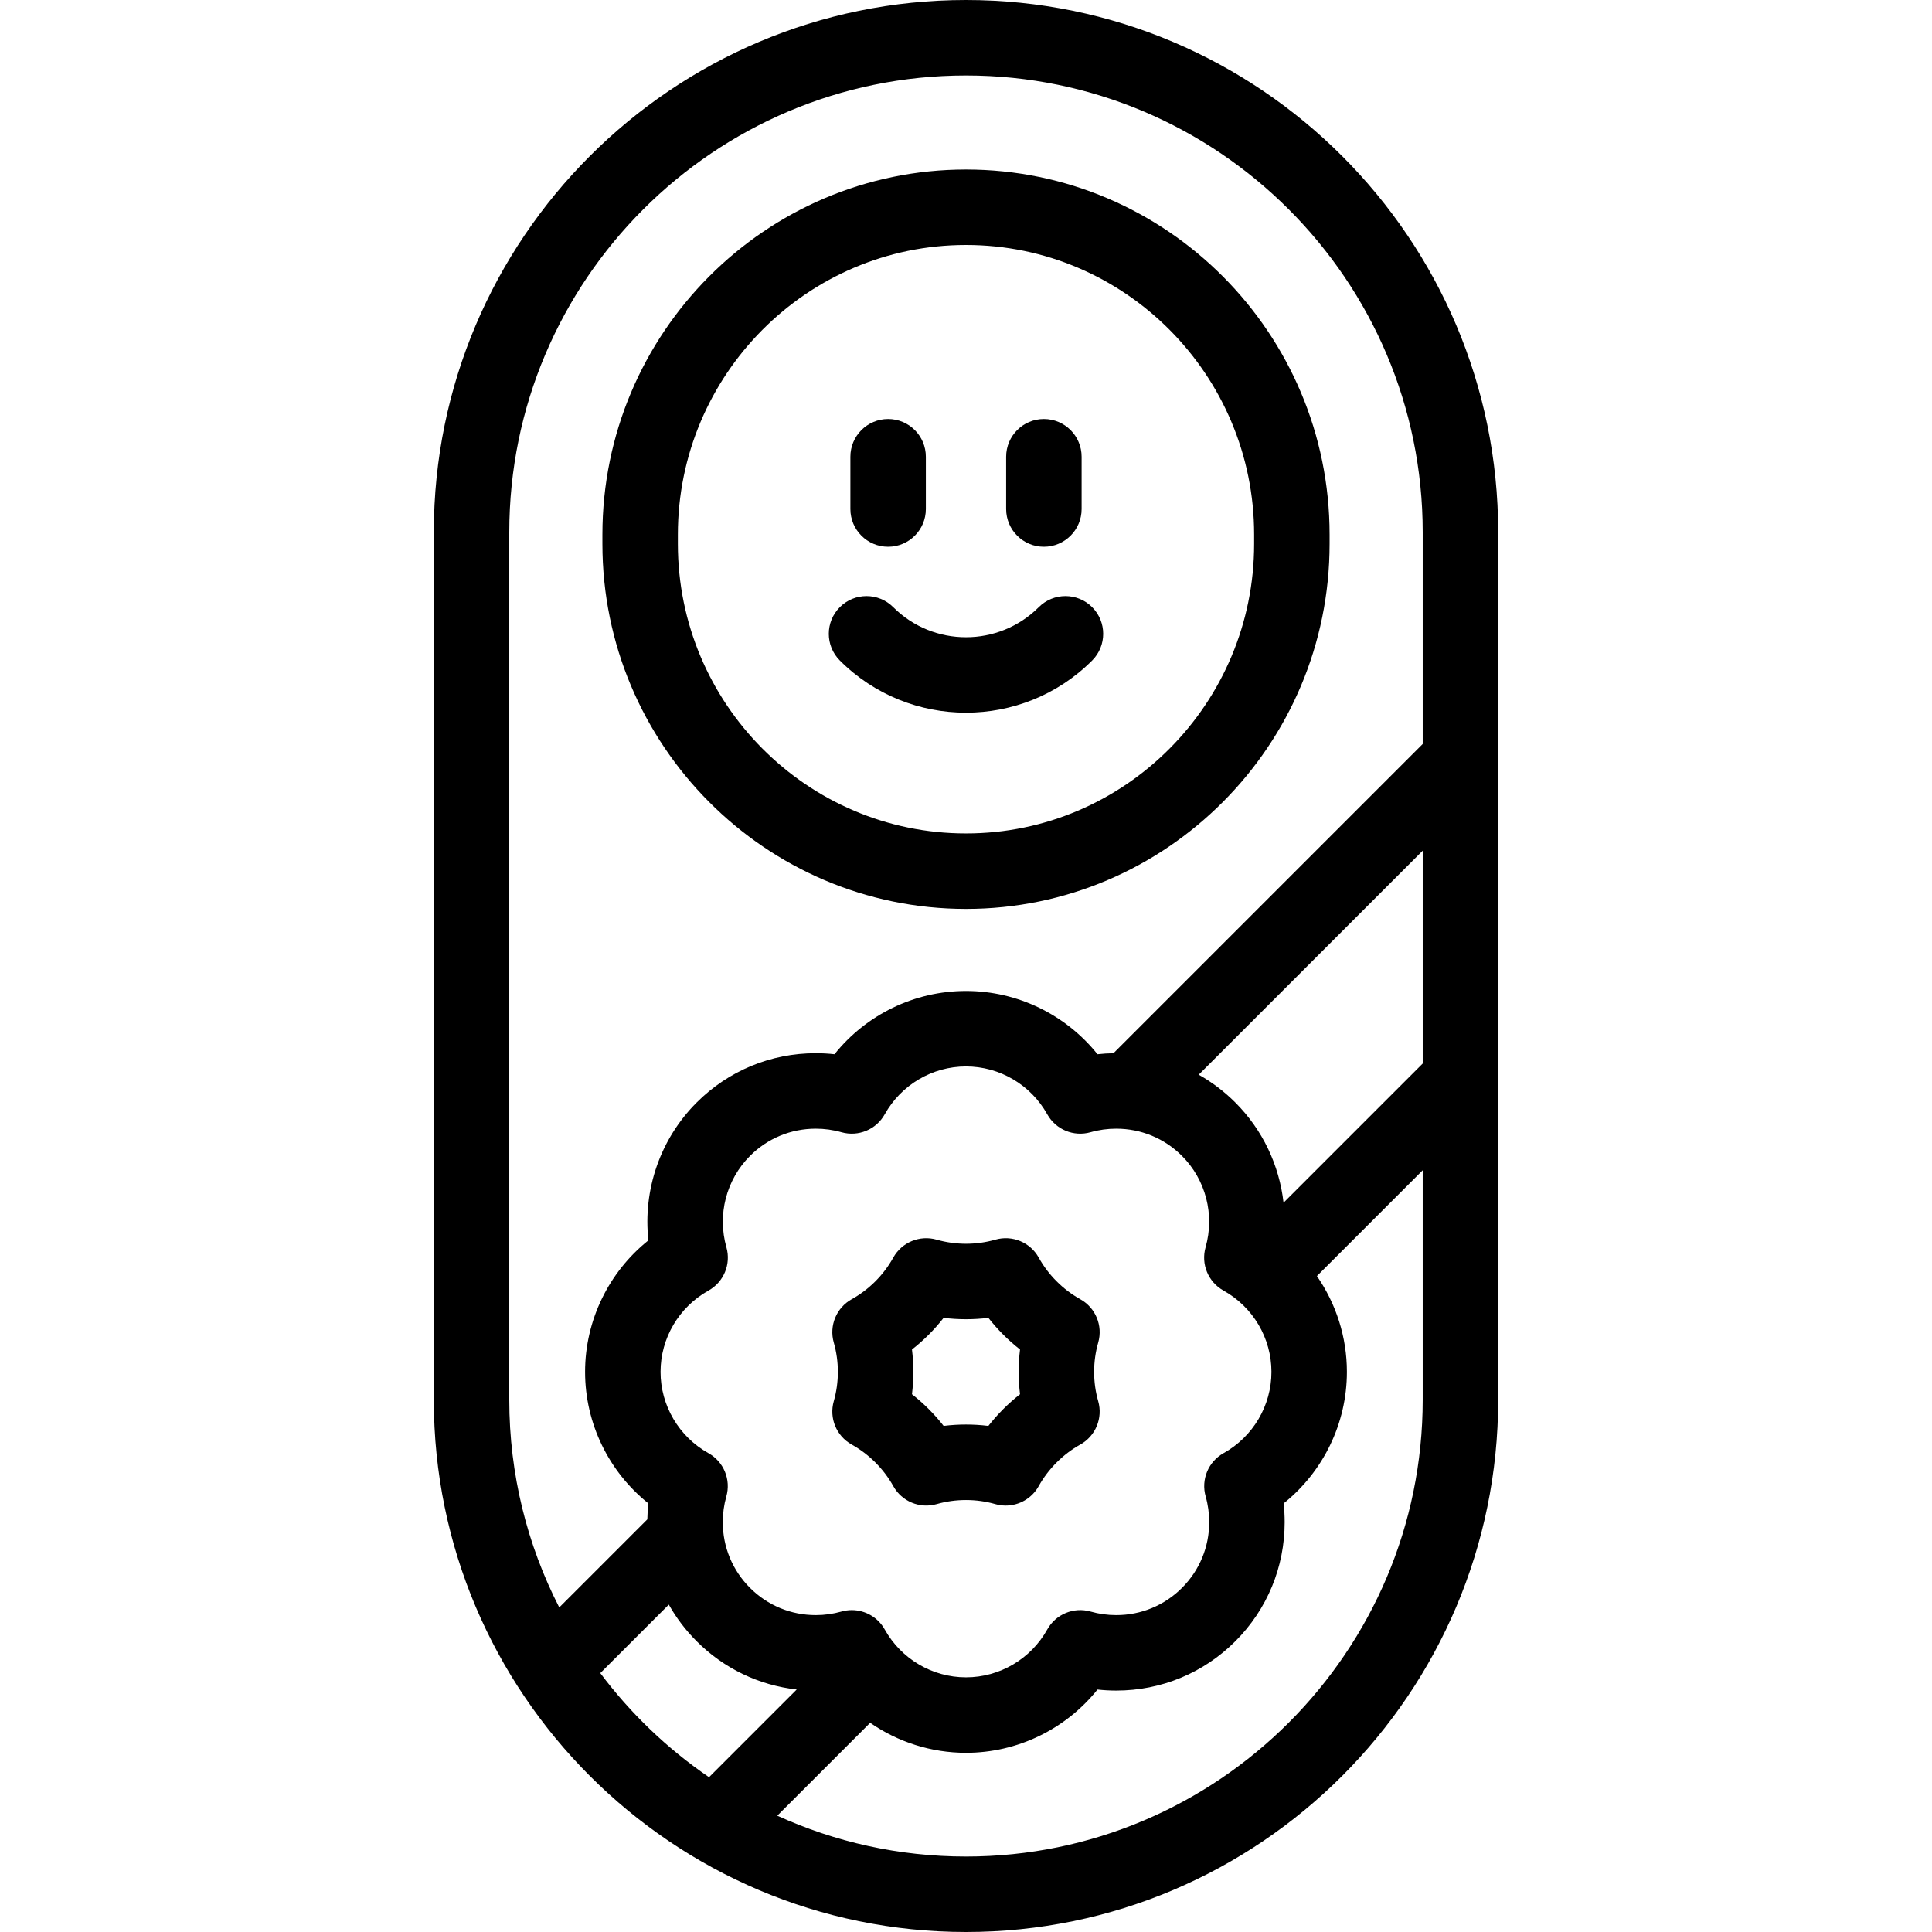 <svg id="Capa_1" enable-background="new 0 0 512 512" height="512" viewBox="0 0 512 512" width="512" xmlns="http://www.w3.org/2000/svg"><g><path d="m256 0c-77.766 0-141.034 63.268-141.034 141.034v229.932c0 77.766 63.268 141.034 141.034 141.034s141.034-63.268 141.034-141.034v-229.932c0-77.766-63.268-141.034-141.034-141.034zm63.512 396.577c.625 2.193.942 4.482.942 6.803 0 6.582-2.562 12.77-7.215 17.422-4.654 4.653-10.842 7.217-17.422 7.217-2.319 0-4.608-.317-6.804-.942-4.462-1.271-9.213.693-11.473 4.745-4.366 7.827-12.62 12.689-21.54 12.689s-17.173-4.862-21.54-12.689c-1.8-3.226-5.178-5.129-8.732-5.129-.91 0-1.832.125-2.74.384-2.195.625-4.484.942-6.804.942-6.581 0-12.769-2.562-17.422-7.217-4.653-4.652-7.216-10.84-7.216-17.422 0-2.32.317-4.609.942-6.803 1.271-4.463-.693-9.213-4.746-11.474-7.827-4.366-12.689-12.619-12.689-21.539 0-8.927 4.867-17.183 12.703-21.547 4.054-2.259 6.022-7.009 4.752-11.473-2.454-8.627-.058-17.906 6.254-24.219 4.652-4.653 10.839-7.216 17.421-7.216 2.322 0 4.61.316 6.801.941 4.463 1.272 9.215-.691 11.476-4.745 4.366-7.826 12.619-12.688 21.539-12.688s17.173 4.862 21.539 12.688c2.261 4.054 7.013 6.019 11.476 4.745 2.191-.625 4.479-.941 6.801-.941 6.582 0 12.769 2.562 17.422 7.217 6.312 6.312 8.708 15.591 6.254 24.218-1.27 4.464.698 9.214 4.752 11.473 7.835 4.364 12.703 12.62 12.703 21.547 0 8.92-4.862 17.173-12.689 21.539-4.052 2.261-6.017 7.011-4.745 11.474zm20.641-77.851c-1.121-9.887-5.522-19.291-12.772-26.542-2.929-2.929-6.193-5.4-9.706-7.379l59.359-59.36v56.399zm-205.187-177.692c0-66.738 54.296-121.034 121.034-121.034s121.034 54.296 121.034 121.034v56.126l-81.955 81.956c-1.417.023-2.828.112-4.23.267-8.399-10.487-21.189-16.766-34.849-16.766s-26.45 6.278-34.849 16.766c-1.644-.182-3.302-.273-4.967-.273-11.925 0-23.134 4.644-31.564 13.074-9.665 9.665-14.267 23.156-12.785 36.518-10.496 8.399-16.781 21.194-16.781 34.862 0 13.659 6.279 26.449 16.766 34.85-.155 1.4-.244 2.812-.267 4.228l-23.343 23.344c-8.465-16.516-13.243-35.22-13.243-55.02v-229.932zm24.12 302.36 18.155-18.156c1.979 3.513 4.45 6.777 7.378 9.706 7.231 7.23 16.505 11.675 26.521 12.794l-23.24 23.24c-11.053-7.551-20.797-16.885-28.814-27.584zm96.914 48.606c-17.825 0-34.761-3.874-50.014-10.822l24.618-24.618c7.346 5.088 16.173 7.951 25.396 7.951 13.659 0 26.449-6.279 34.849-16.766 1.645.182 3.302.273 4.967.273 11.923 0 23.132-4.644 31.564-13.074 8.43-8.431 13.073-19.641 13.073-31.564 0-1.664-.091-3.322-.273-4.966 10.486-8.4 16.766-21.19 16.766-34.85 0-9.224-2.863-18.05-7.95-25.396l28.038-28.038v60.836c0 66.738-54.296 121.034-121.034 121.034z"/><path d="m256 240.871c53.131 0 96.356-43.396 96.356-96.735v-2.479c0-53.34-43.225-96.735-96.356-96.735s-96.356 43.396-96.356 96.735v2.479c0 53.34 43.225 96.735 96.356 96.735zm-76.356-99.214c0-42.312 34.253-76.735 76.356-76.735s76.356 34.423 76.356 76.735v2.479c0 42.312-34.253 76.735-76.356 76.735s-76.356-34.423-76.356-76.735z"/><path d="m235.362 144.896c5.523 0 10-4.478 10-10v-13.854c0-5.522-4.477-10-10-10s-10 4.478-10 10v13.854c0 5.523 4.477 10 10 10z"/><path d="m276.638 144.896c5.523 0 10-4.478 10-10v-13.854c0-5.522-4.477-10-10-10s-10 4.478-10 10v13.854c0 5.523 4.477 10 10 10z"/><path d="m256 188.865c12.106 0 24.213-4.608 33.429-13.824 3.905-3.905 3.906-10.237 0-14.143-3.906-3.903-10.237-3.904-14.142 0-10.636 10.635-27.939 10.635-38.575 0-3.905-3.904-10.237-3.904-14.142 0-3.905 3.905-3.905 10.237 0 14.143 9.217 9.216 21.324 13.824 33.43 13.824z"/><path d="m286.289 344.309c-2.285-1.272-4.398-2.872-6.279-4.754-1.871-1.87-3.463-3.979-4.731-6.268-2.257-4.07-7.023-6.046-11.5-4.764-5.035 1.443-10.522 1.443-15.558 0-4.474-1.28-9.242.693-11.5 4.764-1.269 2.288-2.86 4.397-4.731 6.268-1.881 1.882-3.994 3.481-6.279 4.754-4.06 2.261-6.027 7.021-4.749 11.488.719 2.512 1.083 5.126 1.083 7.768s-.365 5.256-1.083 7.768c-1.279 4.468.688 9.228 4.749 11.488 2.285 1.272 4.398 2.872 6.279 4.754 1.881 1.881 3.48 3.993 4.753 6.279 2.261 4.06 7.023 6.023 11.488 4.749 5.025-1.439 10.512-1.439 15.537 0 .913.261 1.838.387 2.752.387 3.557 0 6.938-1.905 8.736-5.136 1.273-2.286 2.872-4.398 4.753-6.279 1.881-1.882 3.994-3.481 6.279-4.754 4.06-2.261 6.027-7.021 4.749-11.488-.719-2.512-1.083-5.126-1.083-7.768s.365-5.256 1.083-7.768c1.279-4.468-.688-9.228-4.748-11.488zm-15.972 25.182c-1.556 1.218-3.042 2.533-4.45 3.94-1.407 1.407-2.722 2.894-3.94 4.45-1.961-.242-3.94-.363-5.927-.363s-3.966.121-5.927.363c-1.218-1.557-2.533-3.043-3.94-4.45s-2.894-2.723-4.45-3.94c.241-1.961.363-3.939.363-5.927s-.122-3.966-.363-5.927c1.556-1.218 3.042-2.533 4.45-3.94 1.405-1.406 2.72-2.893 3.936-4.45 3.926.482 7.937.482 11.862 0 1.216 1.558 2.531 3.044 3.936 4.45 1.407 1.407 2.894 2.723 4.45 3.94-.241 1.961-.363 3.939-.363 5.927s.122 3.966.363 5.927z"/></g></svg>